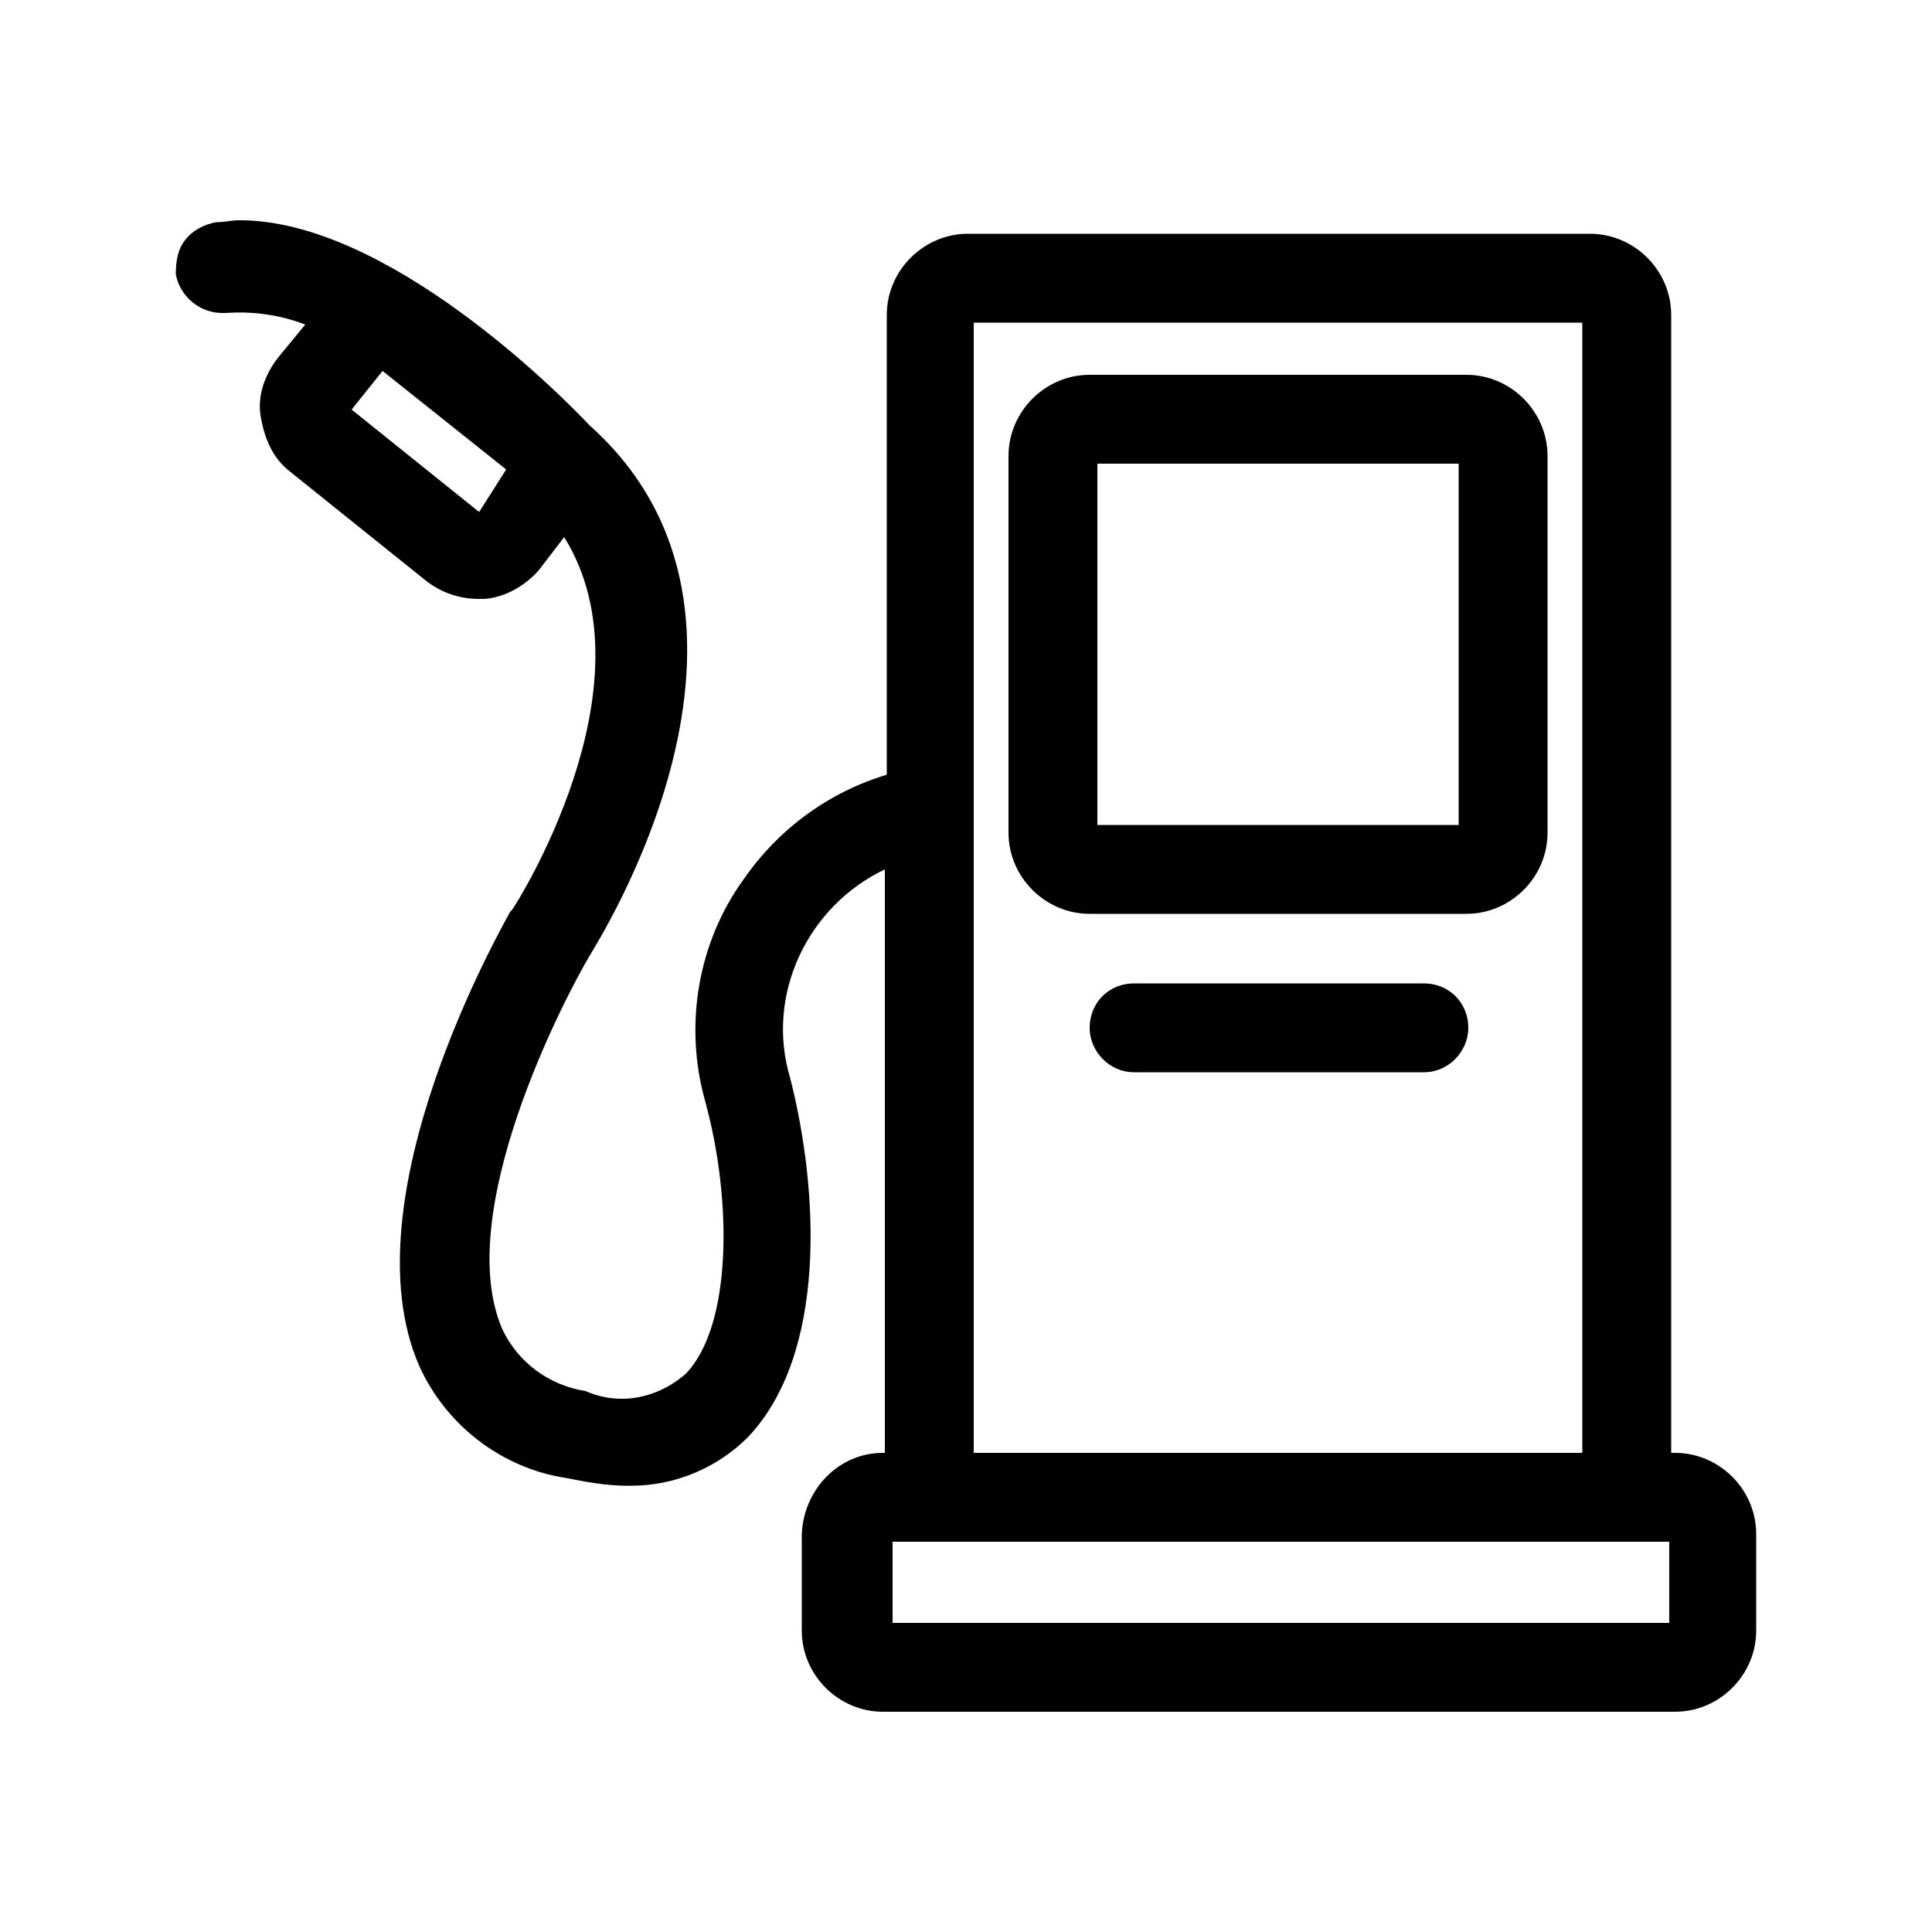 <!-- Generated by IcoMoon.io -->
<svg version="1.1" xmlns="http://www.w3.org/2000/svg" width="1024" height="1024" viewBox="0 0 1024 1024">
<g id="icomoon-ignore">
</g>
<path d="M887.808 770.048h-2.048v-603.136c0-23.552-19.456-43.008-43.008-43.008h-329.728c-23.552 0-43.008 19.456-43.008 43.008v243.712c-30.72 9.216-57.344 28.672-75.776 55.296-24.576 33.792-31.744 77.824-20.48 117.76 14.336 52.224 14.336 118.784-10.24 144.384-9.216 8.192-21.504 13.312-33.792 13.312-6.144 0-12.288-1.024-19.456-4.096-19.456-3.072-35.84-15.36-44.032-32.768-26.624-61.44 32.768-175.104 46.080-197.632 4.096-7.168 114.688-179.2 0-281.6-16.384-17.408-107.52-108.544-185.344-108.544-4.096 0-8.192 1.024-12.288 1.024-6.144 1.024-12.288 4.096-16.384 9.216s-5.12 11.264-5.12 18.432c2.048 11.264 12.288 20.48 24.576 20.48 1.024 0 2.048 0 2.048 0 14.336-1.024 28.672 1.024 41.984 6.144l-14.336 17.408c-7.168 9.216-11.264 20.48-9.216 31.744s6.144 21.504 15.36 28.672l72.704 58.368c8.192 6.144 17.408 9.216 27.648 9.216h3.072c11.264-1.024 21.504-7.168 28.672-15.36l13.312-17.408c49.152 78.848-26.624 196.608-27.648 197.632l-1.024 1.024c-3.072 6.144-87.040 151.552-48.128 240.64 14.336 31.744 44.032 54.272 77.824 59.392 10.24 2.048 21.504 4.096 31.744 4.096h3.072c22.528 0 45.056-9.216 61.44-25.6 41.984-44.032 37.888-130.048 22.528-190.464-13.312-44.032 9.216-91.136 50.176-110.592v309.248h-1.024c-23.552 0-41.984 19.456-43.008 43.008v51.2c0 23.552 19.456 43.008 43.008 43.008h419.84c23.552 0 43.008-19.456 43.008-43.008v-51.2c0-23.552-19.456-43.008-43.008-43.008zM516.096 770.048v-599.040h322.56v599.040h-322.56zM884.736 817.152v43.008h-411.648v-43.008h411.648zM268.288 248.832l-14.336 22.528-67.584-54.272 16.384-20.48 65.536 52.224zM777.216 198.656h-199.68c-23.552 0-43.008 19.456-43.008 43.008v199.68c0 23.552 19.456 43.008 43.008 43.008h199.68c23.552 0 43.008-19.456 43.008-43.008v-199.68c0-23.552-19.456-43.008-43.008-43.008zM773.12 245.76v191.488h-191.488v-191.488h191.488zM754.688 521.216h-153.6c-13.312 0-23.552 10.24-23.552 23.552 0 12.288 10.24 23.552 23.552 23.552h153.6c13.312 0 23.552-11.264 23.552-23.552 0-13.312-10.24-23.552-23.552-23.552z"></path>
</svg>

